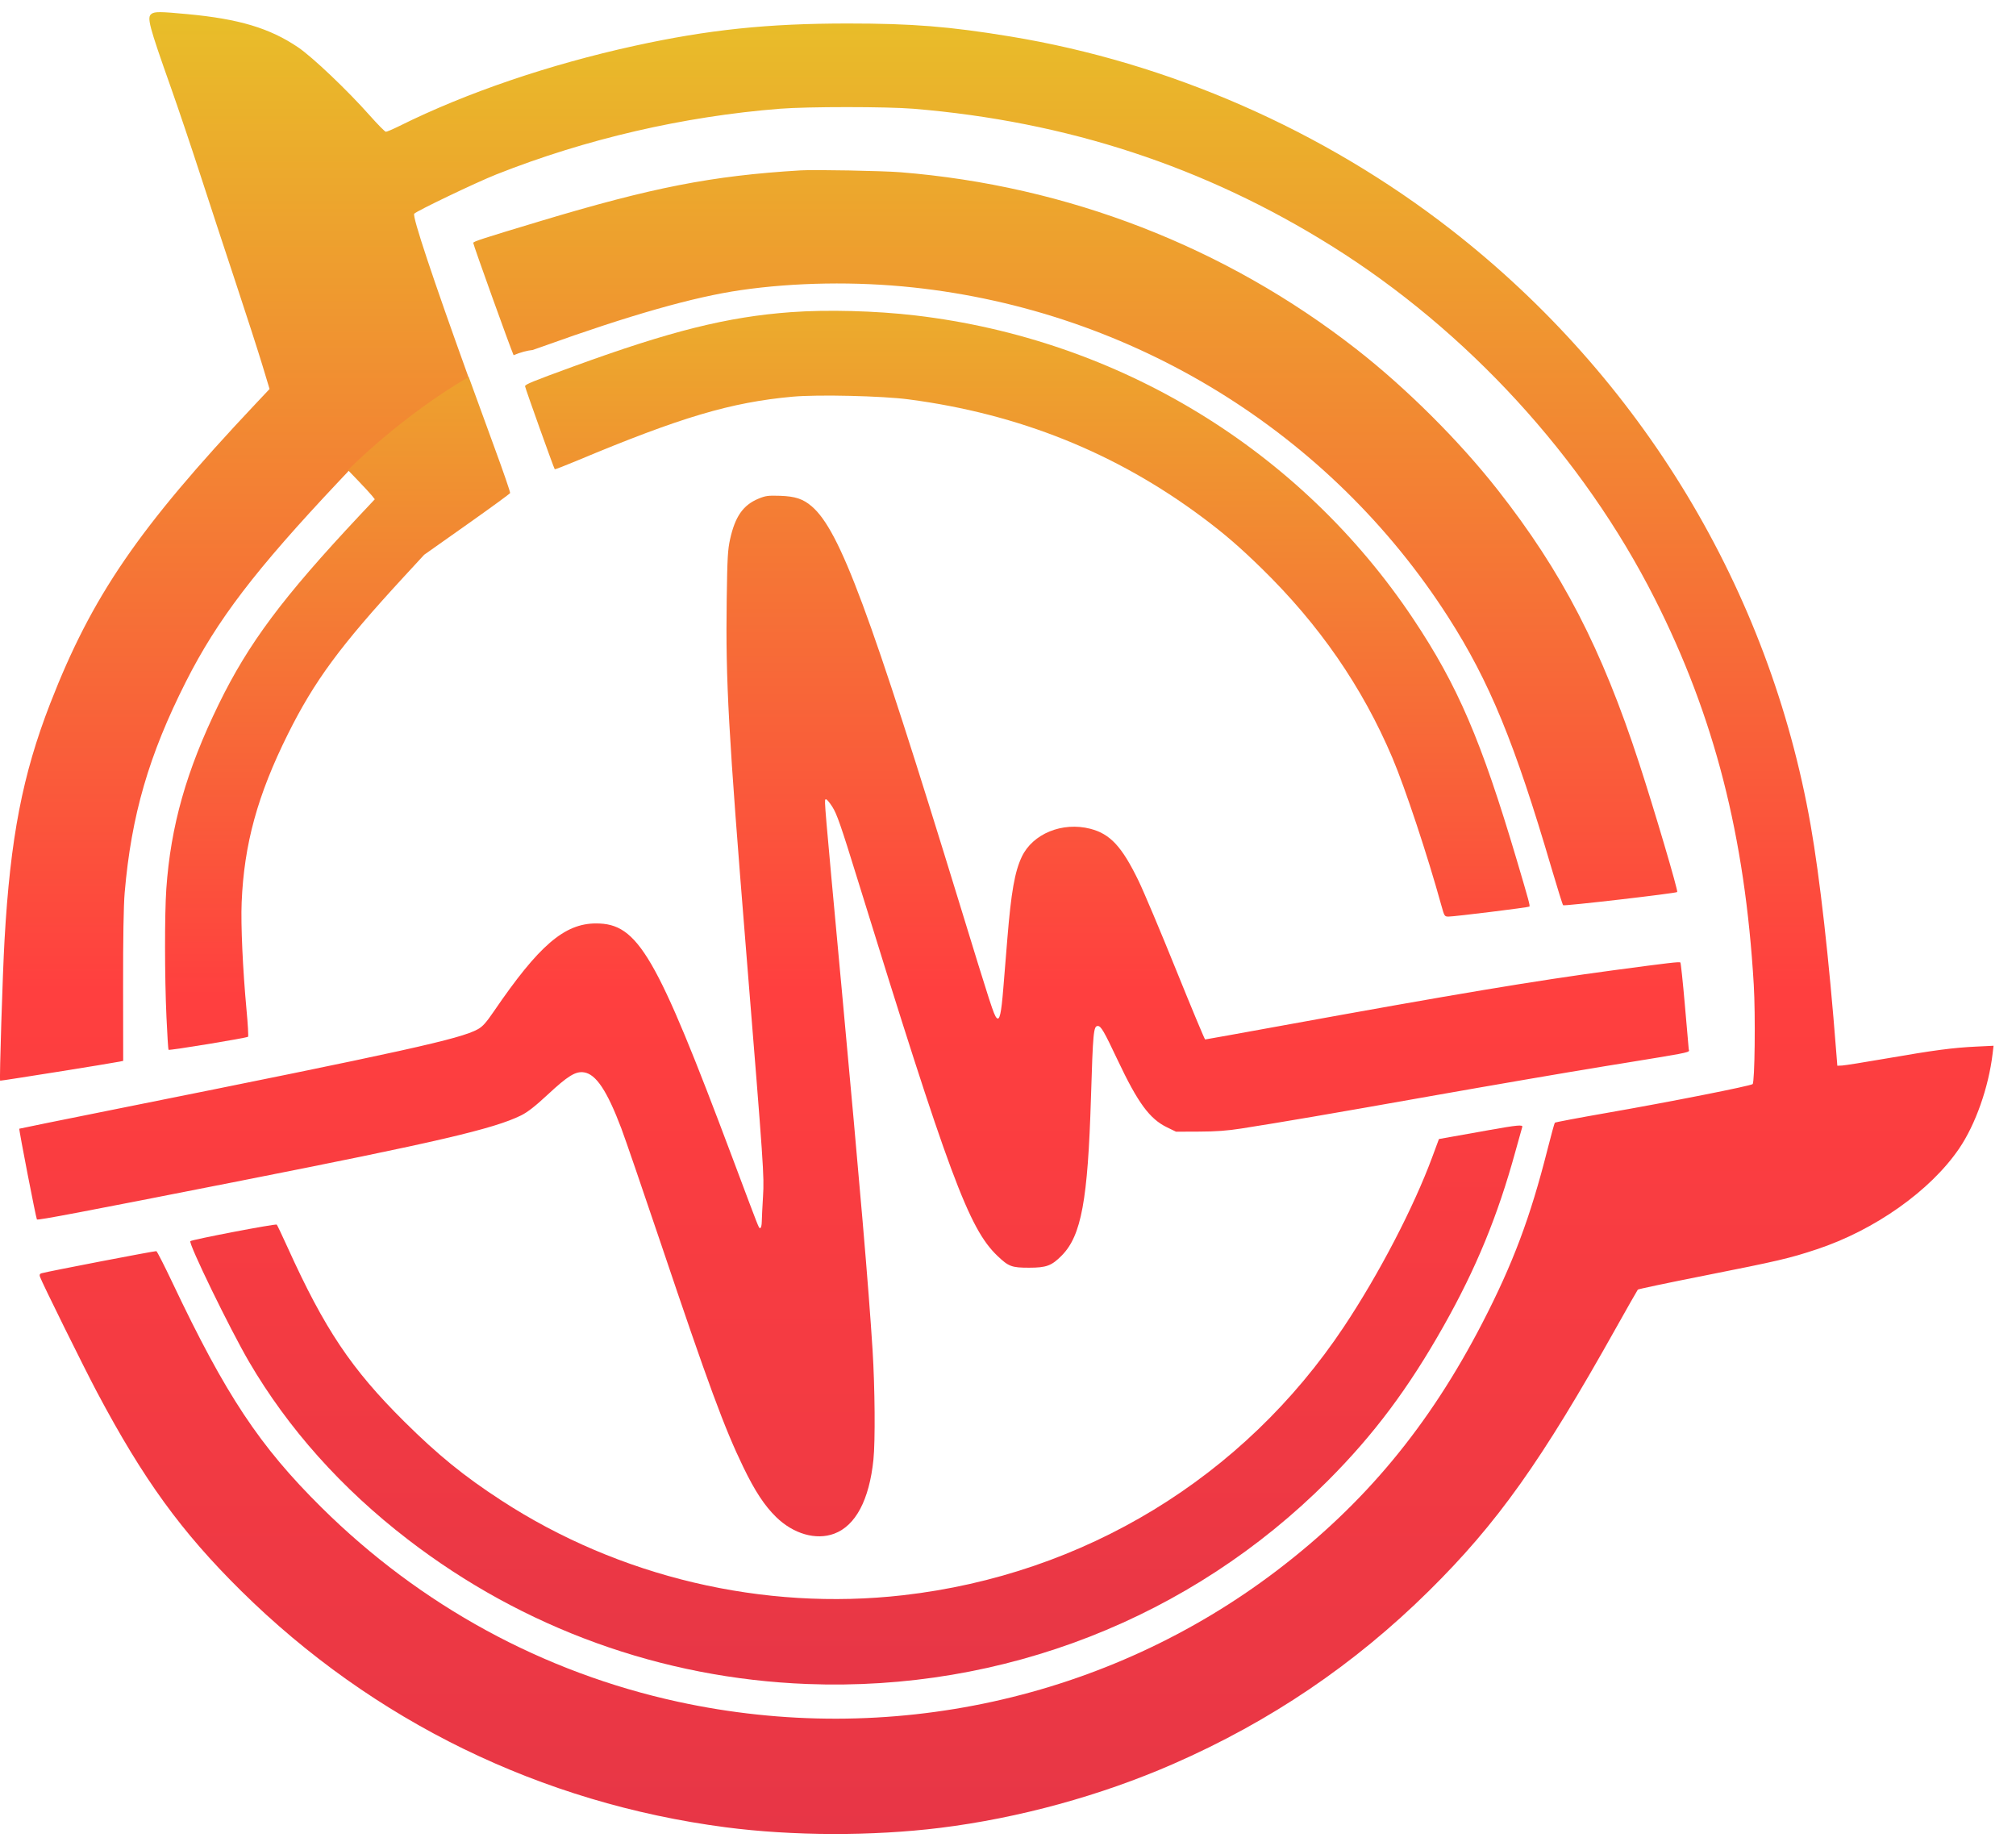 <svg width="83" height="76" viewBox="0 0 83 76" fill="none" xmlns="http://www.w3.org/2000/svg">
<path fill-rule="evenodd" clip-rule="evenodd" d="M6.238 0.57C6.041 0.712 6.124 1.029 7.034 3.599C7.342 4.468 7.888 6.09 8.249 7.203C8.61 8.316 9.265 10.311 9.705 11.637C10.145 12.964 10.638 14.491 10.801 15.031L11.098 16.014L10.509 16.639C5.693 21.753 3.79 24.53 2.067 28.961C0.928 31.891 0.425 34.492 0.187 38.69C0.108 40.081 -0.029 44.456 0.005 44.489C0.02 44.504 4.583 43.775 4.925 43.704L5.072 43.673L5.068 40.613C5.065 38.624 5.088 37.272 5.133 36.749C5.406 33.565 6.129 31.078 7.657 28.058C8.947 25.512 10.496 23.482 13.948 19.817L14.312 19.431L14.318 19.438L14.316 19.423C15.166 18.555 17.118 16.827 19.297 15.552C17.812 11.437 16.975 8.926 17.053 8.8C17.115 8.702 19.601 7.511 20.436 7.18C24.119 5.721 28.137 4.791 32.116 4.476C33.257 4.386 36.509 4.387 37.606 4.477C43.928 4.999 49.59 6.856 54.817 10.122C60.407 13.615 65.179 18.82 68.123 24.637C70.578 29.487 71.843 34.415 72.204 40.547C72.277 41.777 72.245 44.542 72.157 44.629C72.082 44.703 68.746 45.363 66.176 45.811C65.005 46.015 64.032 46.199 64.014 46.219C63.996 46.24 63.861 46.73 63.714 47.31C63.002 50.126 62.29 52.021 61.03 54.461C58.835 58.707 56.188 61.898 52.581 64.646C45.606 69.96 36.574 71.941 27.915 70.057C22.362 68.849 17.316 66.099 13.236 62.058C10.683 59.529 9.298 57.441 7.097 52.799C6.765 52.098 6.468 51.517 6.437 51.506C6.389 51.49 1.976 52.34 1.709 52.417C1.637 52.438 1.619 52.479 1.645 52.56C1.714 52.774 3.458 56.302 3.997 57.317C5.9 60.902 7.465 63.06 9.929 65.494C15.357 70.855 22.277 74.231 29.875 75.224C32.621 75.583 35.916 75.592 38.699 75.249C41.944 74.848 45.319 73.923 48.303 72.617C52.296 70.869 55.76 68.525 58.829 65.494C61.642 62.715 63.455 60.167 66.54 54.655C67.01 53.816 67.411 53.112 67.431 53.09C67.452 53.067 68.665 52.811 70.128 52.522C73.224 51.908 73.675 51.803 74.802 51.429C77.187 50.638 79.473 49.021 80.656 47.287C81.333 46.294 81.871 44.769 82.037 43.378L82.076 43.051L81.353 43.086C80.399 43.132 79.618 43.235 77.66 43.575C76.767 43.73 75.948 43.86 75.84 43.865L75.644 43.873L75.6 43.318C75.302 39.48 74.923 36.122 74.547 33.978C72.847 24.287 67.589 15.571 59.762 9.471C54.495 5.366 48.134 2.576 41.584 1.5C39.088 1.09 37.558 0.967 34.917 0.967C31.609 0.966 29.159 1.222 26.122 1.887C22.611 2.656 19.192 3.821 16.456 5.181C16.181 5.317 15.925 5.427 15.886 5.425C15.847 5.423 15.55 5.122 15.226 4.757C14.307 3.719 12.864 2.347 12.269 1.945C11.102 1.158 9.842 0.78 7.723 0.582C6.597 0.476 6.37 0.474 6.238 0.57ZM21.93 14.408C21.699 14.432 21.439 14.501 21.145 14.622C21.006 14.311 19.485 10.082 19.484 10C19.484 9.943 19.852 9.823 22.201 9.116C26.861 7.713 29.31 7.234 32.957 7.014C33.528 6.979 36.336 7.032 37.074 7.091C43.948 7.642 50.448 10.164 55.841 14.372C57.891 15.972 60.069 18.139 61.655 20.159C64.311 23.539 65.94 26.686 67.487 31.428C68.105 33.32 69.097 36.677 69.052 36.722C68.997 36.776 64.395 37.309 64.355 37.266C64.331 37.241 64.118 36.559 63.88 35.752C62.365 30.591 61.325 28.059 59.63 25.413C54.758 17.803 46.63 12.796 37.584 11.832C35.239 11.582 32.714 11.622 30.492 11.945C28.555 12.226 25.94 12.97 22.341 14.264C22.197 14.315 22.059 14.364 21.93 14.408ZM31.225 20.53C30.594 20.793 30.267 21.261 30.059 22.194C29.962 22.627 29.943 22.971 29.919 24.682C29.872 28.047 29.985 30.092 30.72 39.161C31.449 48.155 31.465 48.395 31.414 49.25C31.388 49.677 31.365 50.145 31.363 50.289C31.361 50.434 31.334 50.553 31.303 50.553C31.301 50.553 31.299 50.553 31.298 50.553C31.295 50.554 31.292 50.554 31.289 50.555C31.287 50.556 31.284 50.557 31.281 50.557C31.242 50.561 31.191 50.425 30.399 48.315L30.399 48.315L30.399 48.314L30.157 47.67C27.013 39.294 26.268 38.013 24.539 38.015C23.235 38.017 22.185 38.921 20.33 41.639C20.015 42.099 19.869 42.263 19.674 42.37C18.95 42.771 16.688 43.27 4.81 45.651C2.609 46.092 0.802 46.459 0.795 46.466C0.77 46.49 1.485 50.167 1.52 50.202C1.561 50.242 3.31 49.91 9.764 48.638C18.009 47.013 20.33 46.473 21.454 45.918C21.72 45.786 22.031 45.544 22.539 45.072C23.383 44.287 23.696 44.094 24.044 44.146C24.538 44.219 24.995 44.906 25.58 46.452C25.736 46.865 26.47 49.001 27.211 51.2C29.166 57.004 29.826 58.795 30.601 60.394C31.079 61.383 31.476 61.986 31.953 62.452C32.668 63.15 33.597 63.416 34.346 63.137C35.228 62.807 35.789 61.747 35.96 60.087C36.039 59.326 36.021 57.117 35.924 55.573C35.762 52.993 35.421 49.012 34.638 40.547L34.61 40.252L34.61 40.251C33.945 33.068 33.935 32.96 33.984 32.911L33.989 32.907C34.018 32.877 34.131 33.001 34.263 33.207C34.454 33.503 34.615 33.966 35.312 36.22C39.068 48.372 39.887 50.576 41.061 51.697C41.527 52.142 41.65 52.188 42.368 52.188C43.084 52.188 43.299 52.107 43.718 51.681C44.518 50.866 44.787 49.413 44.915 45.203C44.998 42.489 45.022 42.237 45.197 42.237C45.328 42.237 45.449 42.444 46.011 43.634C46.846 45.401 47.328 46.06 48.045 46.408L48.417 46.589L49.37 46.585C50.067 46.583 50.533 46.548 51.107 46.458C52.823 46.189 54.715 45.865 58.922 45.12C61.34 44.692 64.542 44.142 66.036 43.899L66.937 43.753L66.937 43.753C69.253 43.376 69.529 43.332 69.539 43.252C69.541 43.242 69.537 43.23 69.533 43.217C69.532 43.211 69.53 43.205 69.528 43.198C69.527 43.192 69.526 43.186 69.525 43.18C69.518 43.104 69.446 42.28 69.365 41.35C69.284 40.421 69.202 39.644 69.182 39.624C69.143 39.587 68.762 39.631 66.456 39.939C63.189 40.376 59.922 40.922 52.705 42.236C51.027 42.542 49.637 42.792 49.616 42.792C49.596 42.792 49.057 41.501 48.419 39.923C47.782 38.345 47.086 36.696 46.874 36.259C46.188 34.847 45.708 34.33 44.888 34.118C43.737 33.822 42.515 34.323 42.066 35.275C41.778 35.885 41.63 36.723 41.474 38.634L41.307 40.685C41.222 41.738 41.154 42.034 41.03 41.901C40.915 41.778 40.797 41.414 39.537 37.304C35.806 25.141 34.584 21.85 33.425 20.849C33.068 20.54 32.743 20.432 32.116 20.411C31.621 20.395 31.518 20.409 31.225 20.53Z" fill="url(#paint0_linear_2591_8824)"/>
<path fill-rule="evenodd" clip-rule="evenodd" d="M14.325 19.352L14.735 19.778C14.985 20.038 15.244 20.318 15.31 20.401L15.431 20.553L14.821 21.202C11.636 24.597 10.233 26.477 9.005 28.991C7.674 31.72 7.027 34.001 6.847 36.597C6.776 37.637 6.778 40.225 6.853 41.863C6.886 42.595 6.925 43.205 6.938 43.218C6.974 43.254 10.171 42.728 10.213 42.68C10.233 42.658 10.204 42.153 10.148 41.559C9.994 39.895 9.911 38.069 9.949 37.151C10.048 34.749 10.603 32.732 11.853 30.22C12.941 28.035 14.013 26.581 16.615 23.758L17.464 22.838L19.222 21.596C20.189 20.913 20.99 20.329 21.002 20.297C21.014 20.265 20.732 19.442 20.373 18.467C19.986 17.412 19.626 16.426 19.298 15.518C17.154 16.761 15.22 18.453 14.325 19.352ZM23.626 15.079C27.611 13.626 29.951 13.042 32.561 12.851C34.052 12.741 36.052 12.794 37.687 12.986C46.072 13.969 53.548 18.526 58.187 25.482C60.016 28.225 60.983 30.476 62.438 35.377C62.943 37.08 63 37.289 62.966 37.322C62.931 37.356 59.894 37.732 59.642 37.733C59.472 37.733 59.466 37.724 59.342 37.276C58.772 35.213 57.85 32.435 57.325 31.196C56.09 28.284 54.317 25.717 51.937 23.394C51.03 22.509 50.406 21.971 49.507 21.3C45.95 18.643 41.946 17.036 37.407 16.441C36.317 16.298 33.674 16.236 32.638 16.33C30.092 16.561 28.027 17.174 23.725 18.977C23.25 19.176 22.851 19.329 22.839 19.317C22.805 19.283 21.625 15.987 21.617 15.902C21.609 15.828 21.915 15.703 23.626 15.079ZM59.752 46.8C60.033 46.75 60.73 46.626 61.3 46.524C62.472 46.315 62.708 46.293 62.672 46.395C62.659 46.433 62.531 46.889 62.389 47.407C61.661 50.059 60.774 52.215 59.439 54.581C57.987 57.156 56.563 59.059 54.672 60.954C49.018 66.621 41.293 69.638 33.233 69.326C27.239 69.095 21.543 67.033 16.792 63.376C14.064 61.277 11.862 58.812 10.25 56.055C9.467 54.715 7.745 51.176 7.838 51.095C7.915 51.027 11.35 50.37 11.394 50.414C11.416 50.437 11.615 50.855 11.836 51.343C13.363 54.716 14.461 56.356 16.649 58.527C18.033 59.899 19.092 60.761 20.629 61.762C25.481 64.925 31.422 66.328 37.183 65.671C44.632 64.821 51.2 60.822 55.328 54.621C56.773 52.451 58.2 49.709 58.972 47.62L59.242 46.891L59.752 46.8Z" fill="url(#paint1_linear_2591_8824)"/>
<defs>
<linearGradient id="paint0_linear_2591_8824" x1="41.038" y1="0.5" x2="41.038" y2="75.5" gradientUnits="userSpaceOnUse">
<stop stop-color="#E8BE29"/>
<stop offset="0.537" stop-color="#FF3F3F"/>
<stop offset="1" stop-color="#E73646"/>
</linearGradient>
<linearGradient id="paint1_linear_2591_8824" x1="34.816" y1="8.061" x2="34.816" y2="69.348" gradientUnits="userSpaceOnUse">
<stop stop-color="#E8BE29"/>
<stop offset="0.537" stop-color="#FF3F3F"/>
<stop offset="1" stop-color="#E73646"/>
</linearGradient>
</defs>
</svg>
